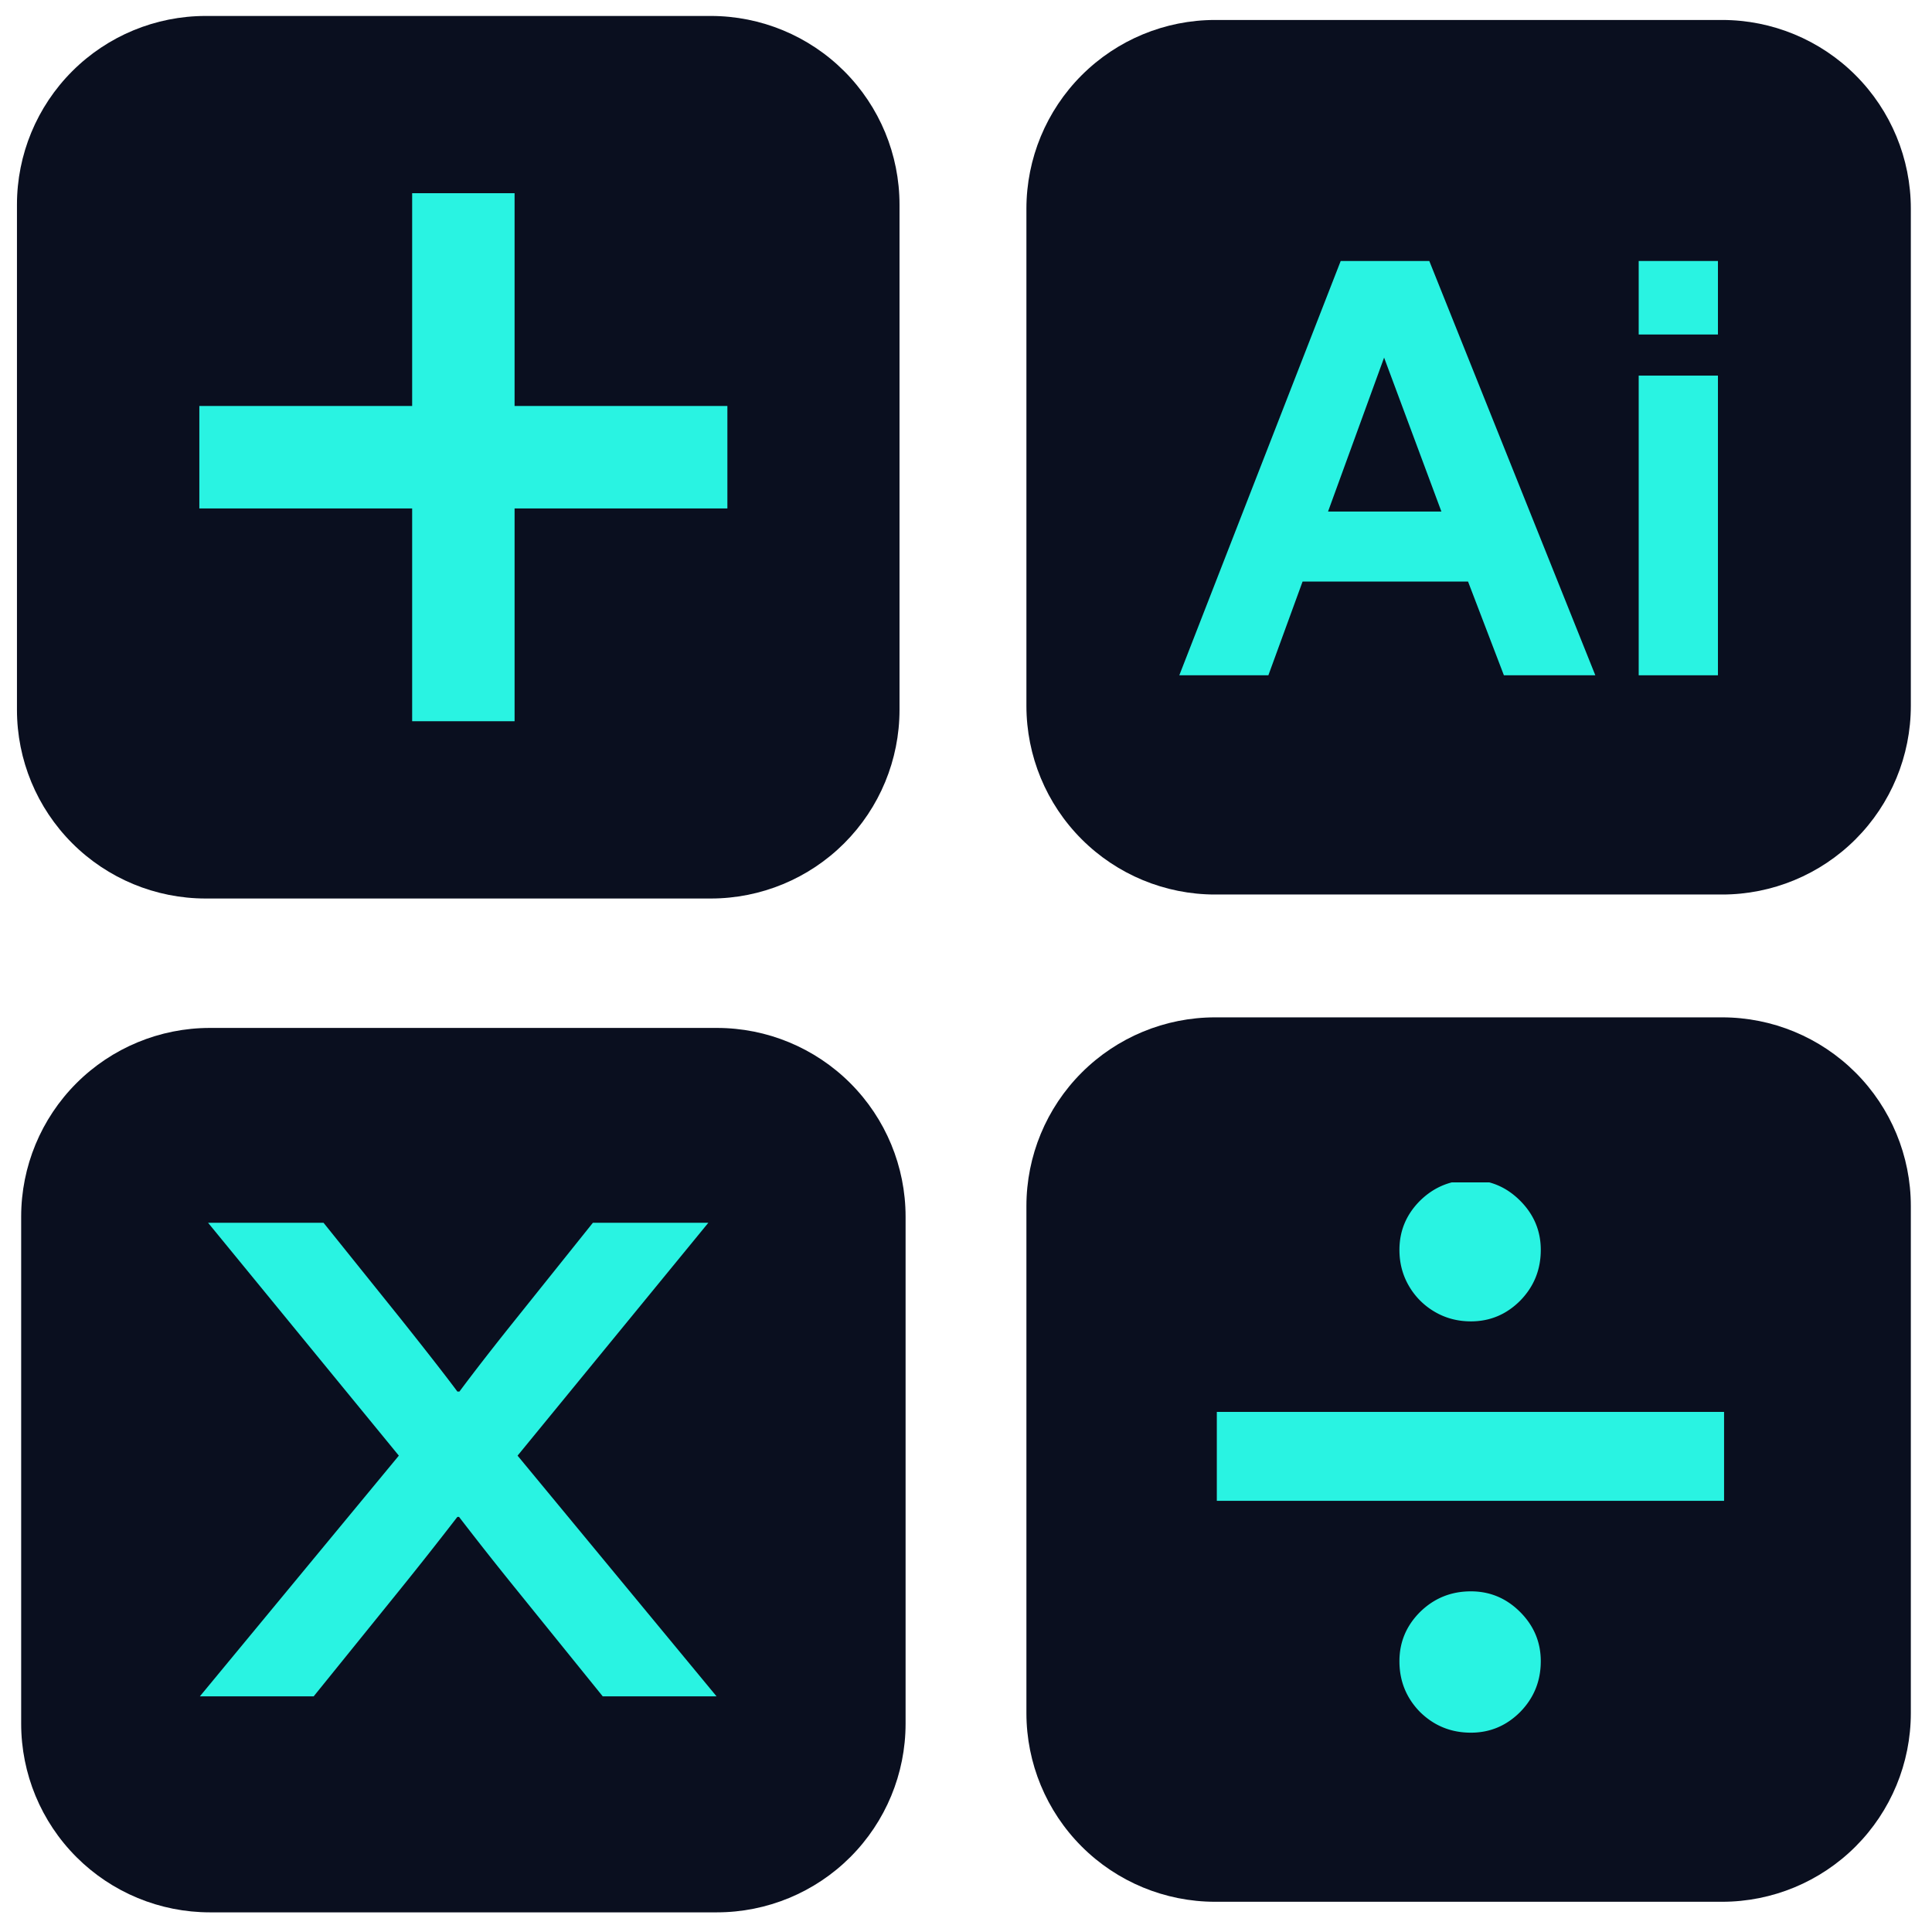 <svg xmlns="http://www.w3.org/2000/svg" width="512" viewBox="0 0 384 384" height="512" version="1.2"><defs><clipPath id="a"><path d="M204.008 3.969H379.87v173.824H204.008Zm0 0"/></clipPath><clipPath id="b"><path d="M241.508 3.969h100.785a37.5 37.5 0 0 1 26.516 10.984 37.5 37.5 0 0 1 10.984 26.516v98.824a37.503 37.503 0 0 1-37.5 37.5H241.508a37.5 37.5 0 0 1-26.516-10.984 37.5 37.5 0 0 1-10.984-26.516V41.469a37.503 37.503 0 0 1 37.5-37.5m0 0"/></clipPath><clipPath id="d"><path d="M.008.969H175.87v173.824H.008Zm0 0"/></clipPath><clipPath id="e"><path d="M37.508.969h100.785a37.5 37.5 0 0 1 26.516 10.984 37.5 37.5 0 0 1 10.984 26.516v98.824a37.503 37.503 0 0 1-37.5 37.5H37.508a37.5 37.5 0 0 1-26.516-10.984A37.5 37.5 0 0 1 .008 137.293V38.469a37.503 37.503 0 0 1 37.5-37.5m0 0"/></clipPath><clipPath id="c"><path d="M0 0h176v175H0z"/></clipPath><clipPath id="f"><path d="M4.207 204.309h175.785v175.785H4.207Zm0 0"/></clipPath><clipPath id="g"><path d="M41.707 204.309h100.785a37.503 37.503 0 0 1 37.5 37.5v100.785a37.503 37.503 0 0 1-37.5 37.5H41.707a37.5 37.5 0 0 1-26.516-10.985 37.5 37.5 0 0 1-10.984-26.515V241.809a37.503 37.503 0 0 1 37.5-37.5m0 0"/></clipPath><clipPath id="i"><path d="M.207.309h175.785v175.785H.207Zm0 0"/></clipPath><clipPath id="j"><path d="M37.707.309h100.785a37.503 37.503 0 0 1 37.5 37.5v100.785a37.503 37.503 0 0 1-37.5 37.5H37.707a37.5 37.5 0 0 1-26.516-10.985A37.5 37.5 0 0 1 .207 138.594V37.809a37.503 37.503 0 0 1 37.5-37.5m0 0"/></clipPath><clipPath id="h"><path d="M0 0h176v177H0z"/></clipPath><clipPath id="k"><path d="M3.371 3.172h175.414v175.414H3.371Zm0 0"/></clipPath><clipPath id="l"><path d="M40.871 3.172h100.414c9.945 0 19.485 3.95 26.516 10.984a37.5 37.5 0 0 1 10.984 26.516v100.414c0 9.945-3.95 19.484-10.984 26.516a37.5 37.5 0 0 1-26.516 10.984H40.871a37.5 37.5 0 0 1-26.516-10.984 37.5 37.5 0 0 1-10.984-26.516V40.672c0-9.945 3.95-19.484 10.984-26.516A37.5 37.5 0 0 1 40.871 3.172m0 0"/></clipPath><clipPath id="n"><path d="M.371.172h175.414v175.414H.371Zm0 0"/></clipPath><clipPath id="o"><path d="M37.871.172h100.414c9.945 0 19.485 3.95 26.516 10.984a37.5 37.5 0 0 1 10.984 26.516v100.414c0 9.945-3.95 19.484-10.984 26.516a37.5 37.5 0 0 1-26.516 10.984H37.871a37.5 37.5 0 0 1-26.516-10.984A37.5 37.5 0 0 1 .371 138.086V37.672c0-9.945 3.95-19.484 10.984-26.516A37.5 37.5 0 0 1 37.871.172m0 0"/></clipPath><clipPath id="m"><path d="M0 0h176v176H0z"/></clipPath><clipPath id="p"><path d="M204.008 202.207h175.785v175.785H204.008Zm0 0"/></clipPath><clipPath id="q"><path d="M241.508 202.207h100.785c9.945 0 19.484 3.95 26.516 10.984a37.5 37.5 0 0 1 10.984 26.516v100.785a37.503 37.503 0 0 1-37.5 37.5H241.508a37.5 37.5 0 0 1-26.516-10.984 37.5 37.5 0 0 1-10.984-26.516V239.707a37.503 37.503 0 0 1 37.5-37.5m0 0"/></clipPath><clipPath id="s"><path d="M.008.207h175.785v175.785H.008Zm0 0"/></clipPath><clipPath id="t"><path d="M37.508.207h100.785c9.945 0 19.484 3.95 26.516 10.984a37.5 37.5 0 0 1 10.984 26.516v100.785a37.503 37.503 0 0 1-37.5 37.5H37.508a37.5 37.5 0 0 1-26.516-10.984A37.5 37.5 0 0 1 .008 138.492V37.707a37.503 37.503 0 0 1 37.5-37.5m0 0"/></clipPath><clipPath id="r"><path d="M0 0h176v176H0z"/></clipPath><clipPath id="u"><path d="M39.71 243.031h102.747v94.5H39.711Zm0 0"/></clipPath><clipPath id="v"><path d="M39.621 38.398h105v105h-105Zm0 0"/></clipPath><clipPath id="w"><path d="M241.422 235.004h101.25V345h-101.25Zm0 0"/></clipPath></defs><g clip-path="url(#a)"><g clip-path="url(#b)"><g clip-path="url(#c)" transform="translate(204 3)"><g clip-path="url(#d)"><g clip-path="url(#e)"><path style="stroke:none;fill-rule:nonzero;fill:#0a0f1f;fill-opacity:1" d="M.008.969H175.87v173.82H.008Zm0 0"/></g></g></g></g></g><g style="fill:#29f3e2;fill-opacity:1"><path style="stroke:none" d="M82.688 0H64.516L57.39-18.625H24.5L17.703 0H0l32.078-82.344h17.61ZM29.563-32.547h22.53L40.704-63.14Zm0 0" transform="translate(234.396 134.218)"/></g><g style="fill:#29f3e2;fill-opacity:1"><path style="stroke:none" d="M24.031-67.734H8.281v-14.61h15.75Zm0 67.734H8.281v-59.562h15.75Zm0 0" transform="translate(317.423 134.218)"/></g><g clip-path="url(#f)"><g clip-path="url(#g)"><g clip-path="url(#h)" transform="translate(4 204)"><g clip-path="url(#i)"><g clip-path="url(#j)"><path style="stroke:none;fill-rule:nonzero;fill:#0a0f1f;fill-opacity:1" d="M.207.309h175.785v175.785H.207Zm0 0"/></g></g></g></g></g><g clip-path="url(#k)"><g clip-path="url(#l)"><g clip-path="url(#m)" transform="translate(3 3)"><g clip-path="url(#n)"><g clip-path="url(#o)"><path style="stroke:none;fill-rule:nonzero;fill:#0a0f1f;fill-opacity:1" d="M.371.172h175.414v175.414H.371Zm0 0"/></g></g></g></g></g><g clip-path="url(#p)"><g clip-path="url(#q)"><g clip-path="url(#r)" transform="translate(204 202)"><g clip-path="url(#s)"><g clip-path="url(#t)"><path style="stroke:none;fill-rule:nonzero;fill:#0a0f1f;fill-opacity:1" d="M.008.207h175.785v175.785H.008Zm0 0"/></g></g></g></g></g><g clip-path="url(#u)"><path style="stroke:none;fill-rule:nonzero;fill:#29f3e2;fill-opacity:1" d="M79.844 262.379q7.889 9.919 11.066 14.207h.406q4.394-5.908 10.985-14.137l15.543-19.418h22.949l-37.922 46.29 39.547 47.84h-22.621l-17.008-21.036a722 722 0 0 1-11.555-14.633h-.324a857 857 0 0 1-11.555 14.633L62.348 337.16H39.727l39.546-47.84-37.921-46.289H64.3z"/></g><g clip-path="url(#v)"><path style="stroke:none;fill-rule:nonzero;fill:#29f3e2;fill-opacity:1" d="M144.574 80.695h-42.297V38.398H81.918v42.297H39.621v20.36h42.297v42.297h20.36v-42.297h42.296Zm0 0"/></g><g clip-path="url(#w)"><path style="stroke:none;fill-rule:nonzero;fill:#29f3e2;fill-opacity:1" d="M342.855 280.625v17.676H241.852v-17.676Zm-50.503 63.758q-5.919 0-10.102-4.102-4.101-4.183-4.102-10.101 0-5.685 4.102-9.785 4.184-4.102 10.102-4.102 5.683 0 9.785 4.102c2.734 2.734 4.105 5.996 4.105 9.785q-.001 5.917-4.105 10.101-4.102 4.102-9.785 4.102m0-81.75q-3.945-.001-7.18-1.895a14.1 14.1 0 0 1-5.129-5.129q-1.894-3.235-1.895-7.18 0-5.683 4.102-9.784 4.184-4.104 10.102-4.106 5.683.002 9.785 4.106c2.734 2.734 4.105 5.996 4.105 9.785q-.001 5.917-4.105 10.101-4.102 4.102-9.785 4.102m0 0"/></g></svg>